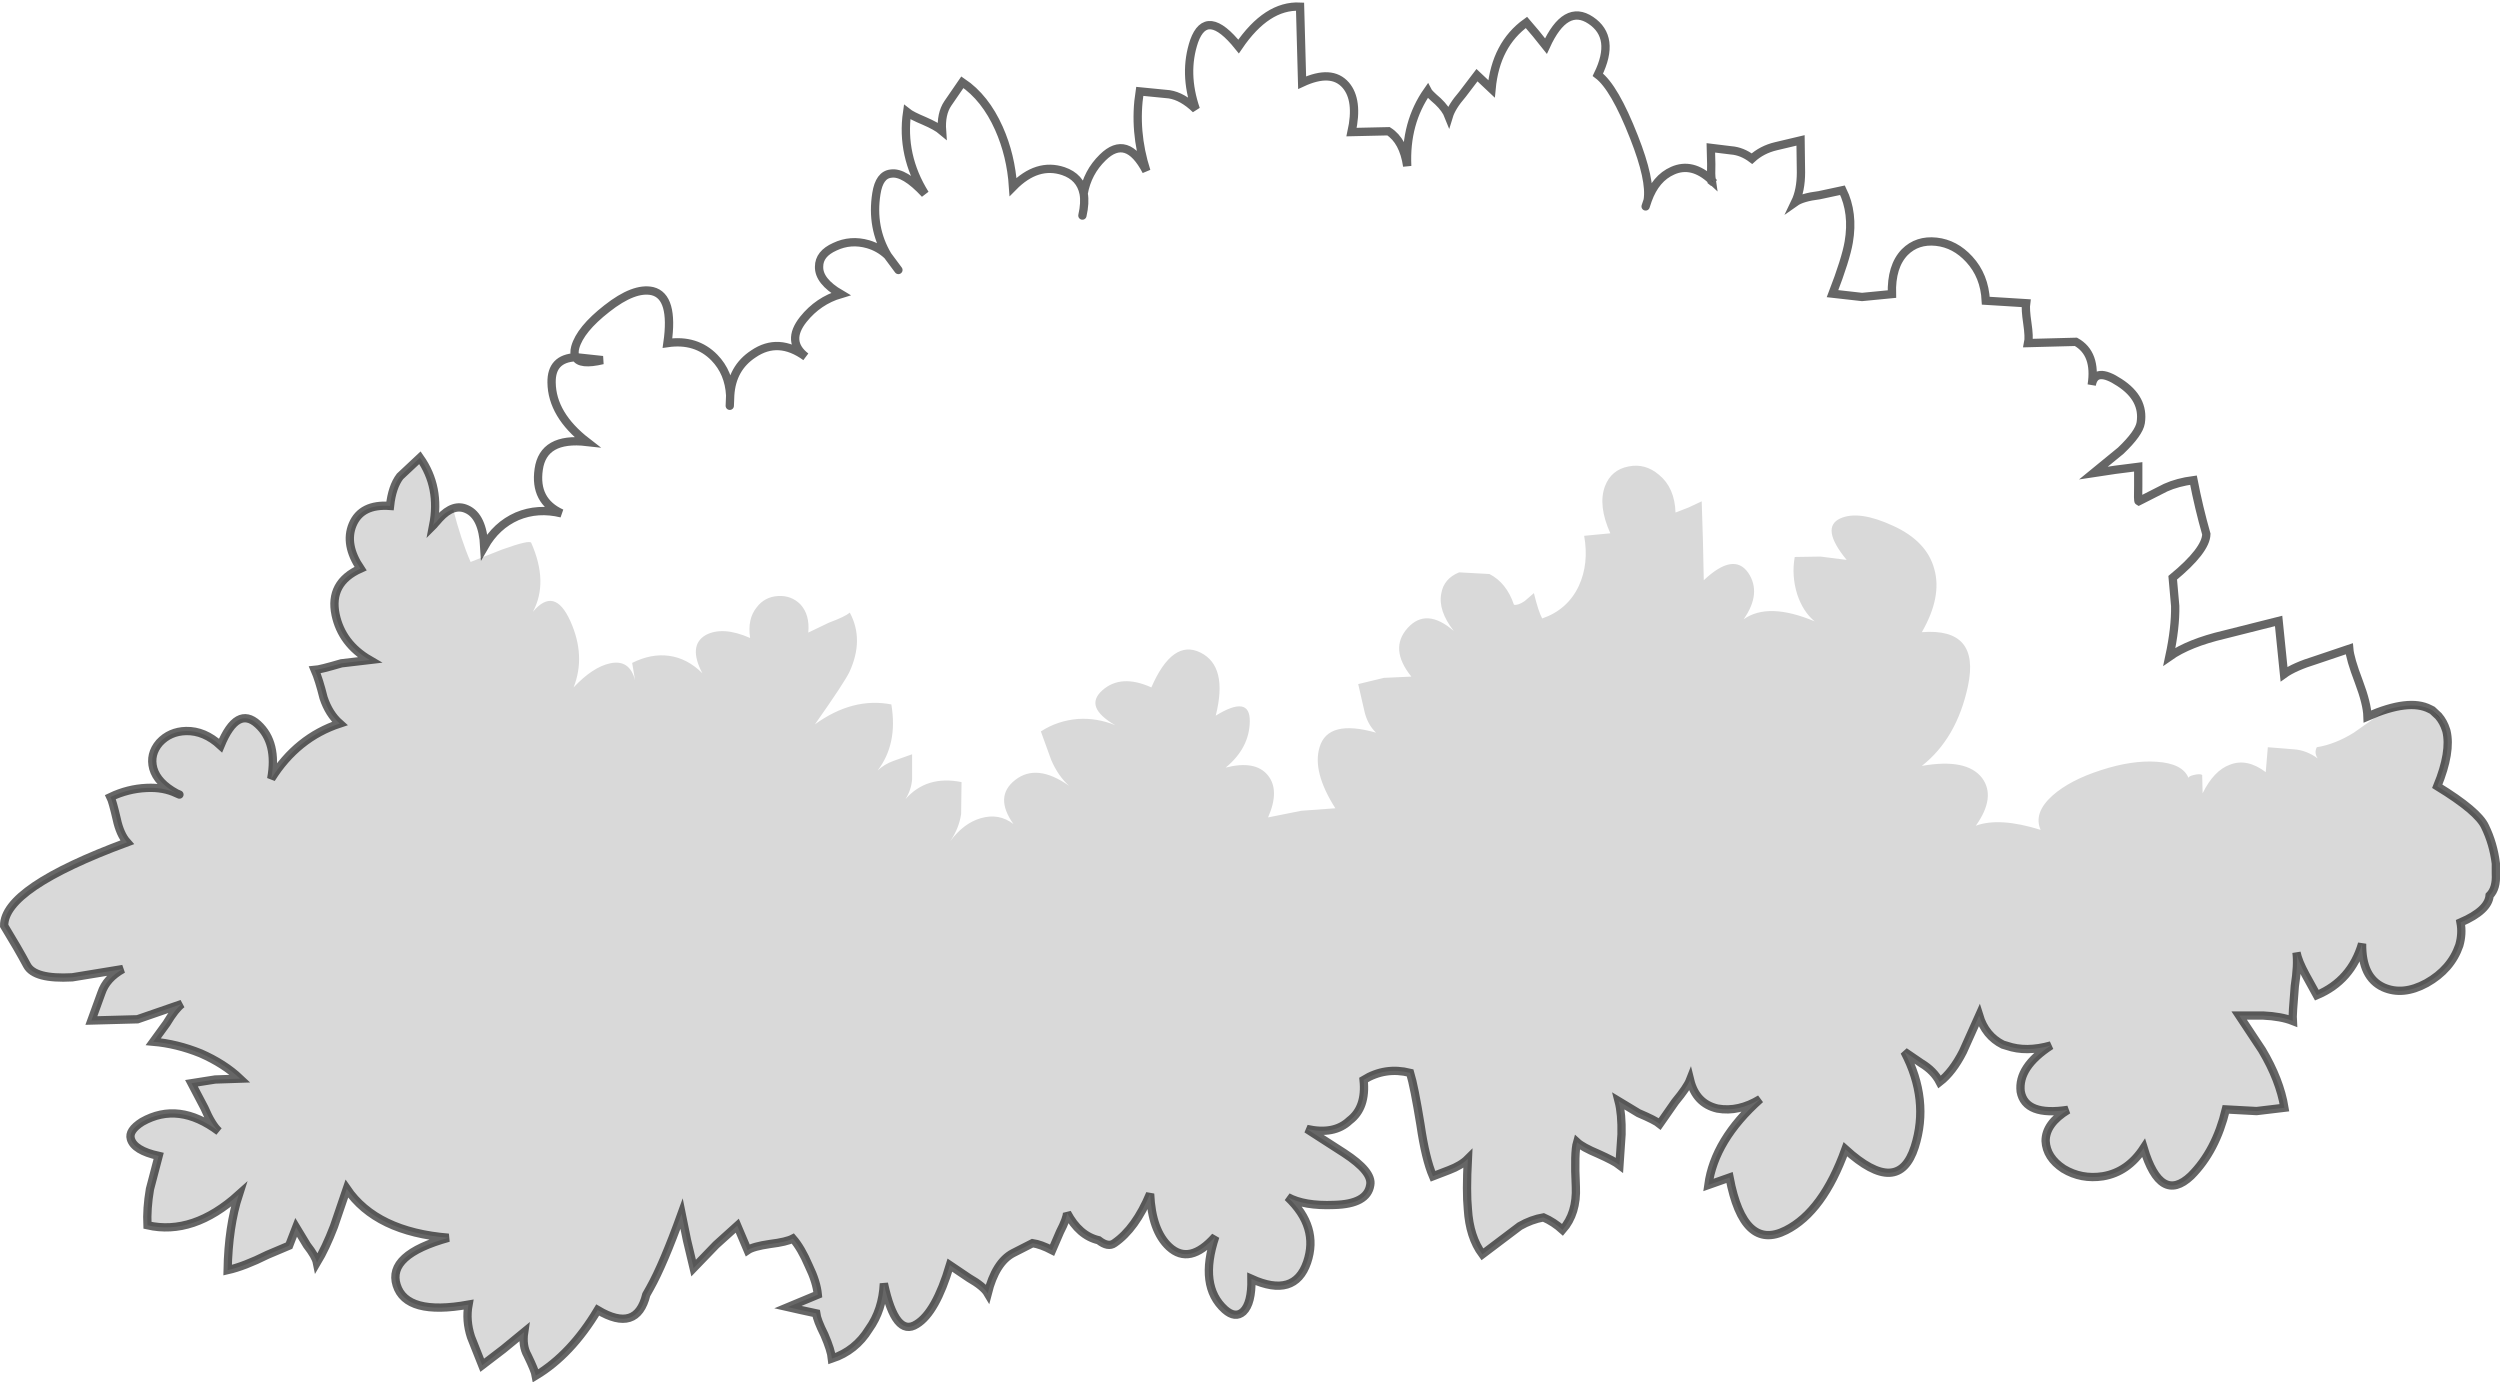 <?xml version="1.0" encoding="UTF-8" standalone="no"?>
<svg xmlns:xlink="http://www.w3.org/1999/xlink" height="166.4px" width="300.95px" xmlns="http://www.w3.org/2000/svg">
  <g transform="matrix(1.0, 0.0, 0.0, 1.0, 154.8, 81.25)">
    <path d="M-101.9 -18.85 Q-100.2 -20.7 -98.6 -19.95 -96.7 -19.1 -96.5 -15.45 -95.05 -18.0 -92.55 -19.1 -90.05 -20.15 -87.2 -19.45 -90.5 -20.95 -89.95 -24.75 -89.4 -28.65 -84.15 -28.05 -88.35 -31.3 -88.4 -35.2 -88.45 -38.1 -85.5 -38.25 -85.75 -38.7 -85.55 -39.45 -84.95 -41.6 -81.75 -44.1 -78.45 -46.7 -76.25 -46.2 -73.65 -45.55 -74.45 -39.95 -71.0 -40.45 -68.8 -38.2 -67.05 -36.4 -66.9 -33.65 -66.7 -36.95 -64.1 -38.65 -61.1 -40.7 -57.8 -38.3 -60.2 -40.15 -58.1 -42.8 -56.3 -45.05 -53.6 -45.85 -56.25 -47.4 -56.2 -49.15 -56.2 -50.7 -54.3 -51.55 -52.4 -52.45 -50.3 -51.85 -48.95 -51.45 -47.95 -50.5 -49.95 -53.85 -49.3 -57.95 -48.95 -60.2 -47.55 -60.35 -45.95 -60.6 -43.45 -57.9 -46.35 -62.55 -45.6 -67.75 -45.1 -67.35 -43.55 -66.7 -42.05 -66.05 -41.4 -65.5 -41.55 -67.55 -40.7 -68.8 L-38.95 -71.35 Q-36.2 -69.5 -34.55 -65.8 -33.1 -62.55 -32.85 -58.75 -29.95 -61.7 -26.8 -60.65 -24.75 -59.95 -24.35 -57.95 -23.9 -60.5 -22.05 -62.3 -19.15 -65.15 -16.8 -60.65 -18.35 -65.45 -17.6 -70.25 L-14.05 -69.9 Q-12.45 -69.65 -10.85 -68.1 -12.35 -72.45 -11.05 -76.3 -9.55 -80.45 -5.7 -75.65 -2.3 -80.65 1.7 -80.45 L1.95 -71.3 Q5.5 -72.95 7.2 -71.0 8.75 -69.2 7.9 -65.35 L12.35 -65.45 Q14.15 -64.3 14.6 -61.25 14.35 -66.45 17.05 -70.3 17.2 -70.0 18.3 -69.05 19.25 -68.15 19.6 -67.25 19.95 -68.4 21.25 -69.9 L23.0 -72.2 24.75 -70.55 Q25.25 -75.9 28.95 -78.55 L30.1 -77.2 31.3 -75.7 Q33.65 -80.85 36.7 -78.8 39.75 -76.75 37.55 -72.25 39.55 -70.75 41.9 -64.75 43.95 -59.55 43.55 -57.15 44.5 -59.8 46.55 -60.7 48.9 -61.75 51.25 -59.55 51.15 -60.2 51.2 -61.5 L51.15 -63.45 53.6 -63.15 Q54.9 -63.05 56.1 -62.15 57.3 -63.25 59.0 -63.65 L61.95 -64.35 62.0 -60.5 Q62.0 -58.35 61.3 -56.9 62.15 -57.5 64.2 -57.75 L67.0 -58.35 Q68.35 -55.6 67.75 -52.1 67.4 -50.05 65.8 -45.9 L69.35 -45.5 72.95 -45.85 Q72.85 -49.2 74.5 -50.9 76.0 -52.4 78.3 -52.15 80.55 -51.9 82.25 -50.05 84.1 -48.05 84.25 -45.05 L86.7 -44.9 89.1 -44.75 Q89.0 -44.05 89.25 -42.35 89.5 -40.65 89.35 -39.95 L95.1 -40.1 Q97.6 -38.7 97.0 -34.9 97.4 -37.15 100.35 -35.2 103.35 -33.25 102.9 -30.35 102.7 -29.1 100.5 -27.0 L97.2 -24.3 99.85 -24.7 102.6 -25.05 102.6 -22.8 Q102.55 -20.95 102.65 -20.9 L105.9 -22.55 Q107.35 -23.2 109.25 -23.45 109.9 -20.1 110.8 -16.95 110.75 -15.0 106.75 -11.7 L107.05 -8.3 Q107.1 -5.7 106.35 -2.2 108.7 -3.85 112.95 -4.85 L119.5 -6.5 120.15 -0.1 Q121.4 -1.0 124.0 -1.8 L128.0 -3.15 Q128.1 -1.95 129.15 0.8 130.15 3.45 130.2 5.0 135.2 2.8 137.7 4.1 135.8 3.2 132.45 4.2 L128.55 6.95 Q126.3 8.35 124.1 8.7 123.75 9.35 124.2 10.05 122.85 9.05 121.3 8.95 L118.2 8.7 117.95 11.7 Q115.7 10.0 113.65 10.8 111.7 11.5 110.35 14.25 L110.3 12.05 Q110.05 11.85 109.25 12.05 108.65 12.2 108.65 12.4 107.95 10.65 104.8 10.45 101.85 10.25 98.15 11.45 94.4 12.65 92.3 14.5 89.95 16.6 90.85 18.65 85.9 17.1 83.05 18.15 85.5 14.7 83.8 12.4 81.95 10.0 76.55 10.95 80.75 7.65 82.1 1.35 83.6 -5.7 76.55 -5.15 79.0 -9.4 78.05 -12.75 77.15 -16.1 73.1 -17.95 69.0 -19.85 66.75 -18.85 64.3 -17.75 67.5 -13.85 L64.35 -14.25 61.25 -14.2 Q60.85 -11.95 61.55 -9.7 62.25 -7.6 63.65 -6.45 58.05 -8.8 55.1 -6.7 57.3 -9.85 55.65 -12.3 53.9 -14.8 50.3 -11.4 L50.2 -16.15 50.05 -20.9 48.45 -20.15 46.9 -19.55 Q46.8 -22.55 44.9 -24.1 43.25 -25.5 41.25 -25.1 39.15 -24.7 38.4 -22.7 37.55 -20.4 39.05 -17.05 L35.9 -16.75 Q36.5 -13.4 35.25 -10.7 33.9 -7.85 30.85 -6.8 30.4 -7.6 29.85 -9.85 L28.75 -8.9 Q27.95 -8.35 27.45 -8.45 26.55 -11.1 24.5 -12.15 L20.85 -12.35 Q19.0 -11.6 18.7 -9.8 18.3 -7.75 20.2 -5.3 16.9 -8.15 14.65 -5.65 12.4 -3.15 15.1 0.2 L11.8 0.35 8.7 1.1 9.4 4.15 Q9.75 5.9 10.85 6.95 5.05 5.3 4.05 8.7 3.15 11.65 5.95 16.05 L1.85 16.35 -2.15 17.15 Q-0.7 13.85 -2.2 12.05 -3.7 10.25 -7.25 11.15 -4.4 8.8 -4.35 5.6 -4.3 2.35 -8.45 4.9 -6.95 -1.05 -10.3 -2.7 -13.65 -4.35 -16.2 1.5 -19.85 -0.15 -22.1 1.85 -24.35 3.85 -20.55 6.05 -22.75 5.15 -25.05 5.3 -27.5 5.5 -29.5 6.8 L-28.25 10.25 Q-27.4 12.2 -26.1 13.35 -30.0 10.6 -32.6 12.65 -35.15 14.65 -32.8 17.95 -34.55 16.6 -36.75 17.25 -38.8 17.85 -40.4 20.0 -39.35 18.45 -39.1 16.75 L-39.05 12.9 Q-43.25 12.05 -45.8 14.95 -45.1 13.85 -45.0 12.55 L-45.0 9.55 -47.25 10.35 Q-48.35 10.75 -49.15 11.5 -46.7 8.3 -47.5 3.55 -52.15 2.65 -56.7 5.95 -53.15 0.9 -52.55 -0.35 -50.75 -4.25 -52.5 -7.5 -53.1 -7.0 -55.0 -6.3 L-57.5 -5.1 Q-57.3 -7.25 -58.45 -8.5 -59.55 -9.6 -61.15 -9.5 -62.75 -9.4 -63.7 -8.15 -64.85 -6.75 -64.5 -4.45 -67.8 -5.9 -69.85 -4.8 -72.0 -3.55 -70.25 -0.2 -72.05 -2.0 -74.25 -2.3 -76.4 -2.6 -78.7 -1.45 L-78.35 0.65 Q-79.0 -1.9 -81.35 -1.4 -83.45 -0.95 -85.75 1.5 -84.25 -2.3 -86.15 -6.5 -88.05 -10.7 -90.65 -7.6 -88.75 -11.15 -90.85 -15.9 -91.0 -16.3 -94.35 -15.1 L-98.15 -13.6 Q-99.3 -16.25 -100.25 -19.95 -101.35 -19.6 -102.25 -18.45 L-101.9 -18.85 M43.3 -56.4 L43.55 -57.15 43.3 -56.4 M51.25 -59.55 L51.25 -59.45 51.5 -59.25 51.3 -59.5 51.25 -59.55 M-85.5 -38.25 Q-85.0 -37.25 -82.25 -37.9 L-85.5 -38.25 M-46.65 -48.75 L-47.95 -50.5 -46.65 -48.75 M-66.95 -32.4 L-66.9 -33.65 -66.95 -32.4 M-24.5 -55.3 Q-24.15 -56.85 -24.35 -57.95 -24.15 -56.85 -24.5 -55.3" fill="#ffffff" fill-opacity="0.0" fill-rule="evenodd" stroke="none"/>
    <path d="M51.25 -59.55 L51.3 -59.5 51.5 -59.25 51.25 -59.45 51.25 -59.55" fill="#c2c2c2" fill-rule="evenodd" stroke="none"/>
    <path d="M137.7 4.1 L138.0 4.25 138.75 4.95 Q139.35 5.65 139.65 6.6 L139.7 6.75 Q140.3 9.25 138.6 13.4 143.5 16.4 144.35 18.25 145.35 20.3 145.65 22.7 L145.65 22.9 145.65 23.9 Q145.75 25.7 144.9 26.55 144.75 28.35 141.4 29.8 141.65 31.15 141.25 32.55 140.25 35.45 137.3 37.1 134.45 38.65 132.1 37.6 129.5 36.4 129.55 32.35 128.25 36.8 124.1 38.55 L122.75 36.1 Q121.85 34.45 121.65 33.4 121.85 34.9 121.45 37.45 121.15 40.95 121.2 41.65 119.8 41.1 117.65 41.0 L114.75 41.0 117.5 45.15 Q119.65 48.75 120.2 52.1 L116.85 52.5 113.15 52.3 Q111.95 57.3 108.95 60.3 105.3 63.75 103.25 56.95 101.35 59.85 98.35 60.35 95.75 60.75 93.6 59.45 91.55 58.1 91.45 56.1 91.45 54.0 94.15 52.35 89.0 53.15 88.45 50.15 88.1 47.2 92.1 44.6 89.1 45.45 86.8 44.65 L86.3 44.5 Q84.2 43.45 83.45 41.0 L81.5 45.35 Q80.25 47.8 78.7 49.0 78.0 47.65 76.5 46.75 L74.45 45.35 Q77.5 51.15 75.7 56.8 73.75 62.9 67.35 57.1 64.65 64.6 60.2 66.85 55.1 69.45 53.4 60.5 L50.85 61.4 Q51.6 55.95 57.1 51.05 54.5 52.65 51.95 52.2 49.35 51.6 48.65 48.75 48.3 49.65 46.85 51.4 L45.0 54.05 Q44.45 53.6 42.45 52.75 L40.05 51.3 Q40.45 52.85 40.4 55.3 L40.15 59.0 Q39.5 58.5 37.6 57.65 35.7 56.85 35.05 56.25 34.7 57.45 34.9 61.6 35.05 64.8 33.3 66.8 32.25 65.85 31.0 65.3 29.55 65.55 28.15 66.35 L23.65 69.75 Q22.1 67.65 21.9 64.3 21.7 62.25 21.9 58.25 21.1 59.05 19.65 59.6 L17.7 60.35 Q16.8 58.25 16.2 54.15 15.45 49.55 14.95 47.9 11.95 47.15 9.35 48.75 9.7 52.1 7.65 53.65 5.8 55.4 2.5 54.65 L7.0 57.55 Q10.45 59.8 10.15 61.4 9.8 63.7 5.8 63.8 2.2 63.95 0.2 62.85 4.0 66.45 2.55 70.7 1.05 75.05 -4.15 72.7 -4.1 75.65 -5.15 76.65 -6.1 77.5 -7.35 76.4 -10.5 73.55 -8.5 67.6 -11.6 71.1 -14.05 68.85 -16.15 66.9 -16.35 62.45 -18.1 66.65 -20.65 68.4 -21.4 68.95 -22.55 68.05 -24.9 67.5 -26.35 64.75 -26.35 65.4 -27.2 67.05 L-28.15 69.25 Q-29.5 68.55 -30.5 68.4 L-32.85 69.6 Q-34.95 70.7 -35.9 74.45 -36.4 73.6 -38.15 72.6 L-40.45 71.05 Q-42.15 76.75 -44.45 78.15 -47.0 79.8 -48.4 73.25 -48.55 76.45 -50.2 78.75 -51.8 81.35 -54.65 82.3 -54.75 81.3 -55.55 79.45 -56.45 77.65 -56.55 76.85 L-58.4 76.45 -59.95 76.1 -58.15 75.35 -56.35 74.6 Q-56.5 73.05 -57.45 71.1 -58.35 69.0 -59.35 67.85 -60.1 68.25 -62.1 68.5 -64.15 68.8 -64.8 69.25 L-66.05 66.3 -68.6 68.6 -71.3 71.4 -72.1 68.05 -72.75 64.85 Q-74.95 70.95 -76.55 73.8 L-77.0 74.6 Q-78.15 79.25 -82.85 76.45 -86.05 81.8 -90.3 84.35 -90.4 83.75 -91.3 81.9 -91.95 80.75 -91.7 79.1 L-94.2 81.15 -96.75 83.1 -98.1 79.7 Q-98.75 77.7 -98.4 75.8 -105.9 77.15 -107.05 73.45 -108.2 69.8 -100.8 67.75 -109.5 67.05 -113.05 61.85 L-114.6 66.4 Q-115.6 69.0 -116.65 70.75 -116.8 70.0 -117.85 68.65 L-119.15 66.5 -120.0 68.7 -122.6 69.8 Q-125.4 71.2 -127.4 71.65 -127.3 66.4 -126.05 62.55 -131.55 67.5 -137.05 66.25 -137.15 64.25 -136.75 61.9 L-135.7 57.9 Q-138.65 57.25 -139.05 55.85 -139.35 54.85 -137.7 53.8 -133.3 51.3 -128.45 54.95 -129.3 54.2 -130.2 52.1 L-131.75 49.15 -128.9 48.7 -125.9 48.6 Q-127.8 46.8 -130.65 45.55 -133.5 44.4 -136.35 44.15 L-134.75 41.95 Q-133.7 40.2 -132.9 39.6 L-138.25 41.45 -143.8 41.6 -142.6 38.3 Q-142.0 36.5 -140.0 35.4 L-146.1 36.4 Q-150.65 36.65 -151.55 34.95 -152.65 32.9 -154.3 30.2 -154.35 25.65 -139.5 20.15 -140.35 19.2 -140.75 17.35 -141.25 15.2 -141.5 14.7 -139.4 13.7 -137.15 13.6 -135.1 13.5 -133.55 14.25 -135.85 13.0 -136.35 11.25 -136.8 9.55 -135.6 8.15 -134.35 6.8 -132.4 6.75 -130.2 6.7 -128.25 8.5 -126.25 3.65 -123.75 5.95 -121.35 8.15 -122.15 12.5 -119.05 7.55 -113.9 5.85 -115.2 4.7 -115.85 2.75 -116.4 0.55 -116.9 -0.6 -116.25 -0.65 -113.7 -1.4 L-110.3 -1.8 Q-113.65 -3.75 -114.4 -7.25 -115.2 -11.1 -111.4 -12.8 -113.35 -15.7 -112.35 -18.1 -111.3 -20.6 -107.85 -20.35 -107.6 -22.65 -106.65 -23.9 L-104.25 -26.15 Q-101.75 -22.6 -102.65 -18.0 L-102.6 -18.05 -102.3 -18.4 -102.25 -18.45 Q-101.35 -19.6 -100.25 -19.95 -99.3 -16.25 -98.15 -13.6 L-94.35 -15.1 Q-91.0 -16.3 -90.85 -15.9 -88.75 -11.15 -90.65 -7.6 -88.05 -10.7 -86.15 -6.5 -84.25 -2.3 -85.75 1.5 -83.45 -0.95 -81.35 -1.4 -79.0 -1.9 -78.35 0.65 L-78.7 -1.45 Q-76.4 -2.6 -74.25 -2.3 -72.05 -2.0 -70.25 -0.2 -72.0 -3.55 -69.85 -4.8 -67.8 -5.9 -64.5 -4.45 -64.85 -6.75 -63.7 -8.15 -62.75 -9.4 -61.15 -9.5 -59.55 -9.6 -58.45 -8.5 -57.3 -7.25 -57.5 -5.1 L-55.0 -6.3 Q-53.1 -7.0 -52.5 -7.5 -50.75 -4.25 -52.55 -0.35 -53.15 0.9 -56.7 5.95 -52.15 2.65 -47.5 3.55 -46.7 8.3 -49.15 11.5 -48.35 10.75 -47.25 10.35 L-45.0 9.55 -45.0 12.55 Q-45.1 13.85 -45.8 14.95 -43.25 12.05 -39.05 12.9 L-39.1 16.75 Q-39.35 18.45 -40.4 20.0 -38.8 17.85 -36.75 17.25 -34.55 16.6 -32.8 17.95 -35.15 14.65 -32.6 12.65 -30.0 10.6 -26.1 13.35 -27.4 12.2 -28.25 10.25 L-29.5 6.8 Q-27.5 5.5 -25.05 5.3 -22.75 5.15 -20.55 6.05 -24.35 3.85 -22.1 1.85 -19.85 -0.15 -16.2 1.5 -13.65 -4.35 -10.3 -2.7 -6.95 -1.05 -8.45 4.9 -4.3 2.35 -4.35 5.6 -4.4 8.8 -7.25 11.15 -3.7 10.25 -2.2 12.05 -0.7 13.85 -2.15 17.15 L1.85 16.35 5.95 16.05 Q3.15 11.65 4.05 8.7 5.05 5.3 10.85 6.95 9.75 5.9 9.4 4.15 L8.7 1.1 11.8 0.35 15.1 0.2 Q12.4 -3.15 14.65 -5.65 16.9 -8.15 20.2 -5.3 18.3 -7.75 18.7 -9.8 19.0 -11.6 20.85 -12.35 L24.5 -12.15 Q26.55 -11.1 27.45 -8.45 27.95 -8.35 28.75 -8.9 L29.85 -9.85 Q30.4 -7.6 30.85 -6.8 33.9 -7.85 35.25 -10.7 36.5 -13.4 35.9 -16.75 L39.05 -17.05 Q37.55 -20.4 38.4 -22.7 39.15 -24.7 41.25 -25.1 43.25 -25.5 44.9 -24.1 46.8 -22.55 46.9 -19.55 L48.45 -20.15 50.05 -20.9 50.2 -16.15 50.3 -11.4 Q53.9 -14.8 55.65 -12.3 57.3 -9.85 55.1 -6.7 58.05 -8.8 63.65 -6.45 62.25 -7.6 61.55 -9.7 60.85 -11.95 61.25 -14.2 L64.35 -14.25 67.5 -13.85 Q64.3 -17.75 66.75 -18.85 69.0 -19.85 73.1 -17.95 77.15 -16.1 78.05 -12.75 79.0 -9.4 76.55 -5.15 83.6 -5.7 82.1 1.35 80.75 7.65 76.55 10.95 81.95 10.0 83.8 12.4 85.5 14.7 83.05 18.15 85.9 17.1 90.85 18.65 89.95 16.6 92.3 14.5 94.4 12.65 98.15 11.45 101.85 10.25 104.8 10.45 107.95 10.65 108.65 12.4 108.65 12.2 109.25 12.05 110.05 11.85 110.3 12.05 L110.35 14.25 Q111.7 11.5 113.65 10.8 115.7 10.0 117.95 11.7 L118.2 8.7 121.3 8.95 Q122.85 9.05 124.2 10.05 123.75 9.35 124.1 8.7 126.3 8.35 128.55 6.95 L132.45 4.2 Q135.8 3.2 137.7 4.1 M-133.2 14.4 L-133.55 14.25 -133.2 14.4" fill="#000000" fill-opacity="0.149" fill-rule="evenodd" stroke="none"/>
    <path d="M138.0 4.25 L139.15 5.45 139.5 6.1 139.65 6.6 Q139.35 5.65 138.75 4.95 L138.0 4.25 M-102.6 -18.05 L-102.55 -18.15 -102.3 -18.4 -102.6 -18.05" fill="#a7a7a7" fill-rule="evenodd" stroke="none"/>
    <path d="M-101.9 -18.85 Q-100.2 -20.7 -98.6 -19.95 -96.7 -19.1 -96.5 -15.45 -95.05 -18.0 -92.55 -19.1 -90.05 -20.15 -87.2 -19.45 -90.5 -20.95 -89.95 -24.75 -89.4 -28.65 -84.15 -28.05 -88.35 -31.3 -88.4 -35.2 -88.45 -38.1 -85.5 -38.25 -85.75 -38.7 -85.55 -39.45 -84.95 -41.6 -81.75 -44.1 -78.45 -46.7 -76.25 -46.2 -73.65 -45.55 -74.45 -39.95 -71.0 -40.45 -68.8 -38.2 -67.05 -36.4 -66.9 -33.65 -66.7 -36.95 -64.1 -38.65 -61.1 -40.7 -57.8 -38.3 -60.2 -40.15 -58.1 -42.8 -56.3 -45.05 -53.6 -45.85 -56.25 -47.4 -56.2 -49.15 -56.2 -50.7 -54.3 -51.55 -52.4 -52.45 -50.3 -51.85 -48.95 -51.45 -47.95 -50.5 -49.95 -53.85 -49.3 -57.95 -48.95 -60.2 -47.55 -60.35 -45.95 -60.6 -43.45 -57.9 -46.35 -62.55 -45.6 -67.75 -45.1 -67.35 -43.55 -66.7 -42.05 -66.05 -41.4 -65.5 -41.55 -67.55 -40.7 -68.8 L-38.95 -71.35 Q-36.2 -69.5 -34.55 -65.8 -33.1 -62.55 -32.85 -58.75 -29.95 -61.7 -26.8 -60.65 -24.75 -59.95 -24.35 -57.95 -23.9 -60.5 -22.05 -62.3 -19.15 -65.15 -16.8 -60.65 -18.35 -65.45 -17.6 -70.25 L-14.05 -69.9 Q-12.45 -69.65 -10.85 -68.1 -12.35 -72.45 -11.05 -76.3 -9.55 -80.45 -5.7 -75.65 -2.3 -80.65 1.7 -80.45 L1.95 -71.3 Q5.5 -72.95 7.2 -71.0 8.75 -69.2 7.9 -65.35 L12.35 -65.45 Q14.15 -64.3 14.6 -61.25 14.35 -66.45 17.05 -70.3 17.2 -70.0 18.3 -69.05 19.25 -68.15 19.6 -67.25 19.95 -68.4 21.25 -69.9 L23.0 -72.2 24.75 -70.55 Q25.25 -75.9 28.95 -78.55 L30.1 -77.2 31.3 -75.7 Q33.65 -80.85 36.7 -78.8 39.75 -76.75 37.55 -72.25 39.55 -70.75 41.9 -64.75 43.95 -59.55 43.55 -57.15 44.5 -59.8 46.55 -60.7 48.9 -61.75 51.25 -59.55 51.15 -60.2 51.2 -61.5 L51.15 -63.45 53.6 -63.15 Q54.9 -63.05 56.1 -62.15 57.3 -63.25 59.0 -63.65 L61.95 -64.35 62.0 -60.5 Q62.0 -58.35 61.3 -56.9 62.15 -57.5 64.2 -57.75 L67.0 -58.35 Q68.35 -55.6 67.75 -52.1 67.4 -50.05 65.8 -45.9 L69.35 -45.5 72.95 -45.85 Q72.85 -49.2 74.5 -50.9 76.0 -52.4 78.3 -52.15 80.55 -51.9 82.25 -50.05 84.1 -48.05 84.25 -45.05 L86.7 -44.9 89.1 -44.75 Q89.0 -44.05 89.25 -42.35 89.5 -40.65 89.35 -39.95 L95.1 -40.1 Q97.6 -38.7 97.0 -34.9 97.4 -37.15 100.35 -35.2 103.35 -33.25 102.9 -30.35 102.7 -29.1 100.5 -27.0 L97.2 -24.3 99.85 -24.7 102.6 -25.05 102.6 -22.8 Q102.55 -20.95 102.65 -20.9 L105.9 -22.55 Q107.35 -23.2 109.25 -23.45 109.9 -20.1 110.8 -16.95 110.75 -15.0 106.75 -11.7 L107.05 -8.3 Q107.1 -5.7 106.35 -2.2 108.7 -3.85 112.95 -4.85 L119.5 -6.5 120.15 -0.1 Q121.4 -1.0 124.0 -1.8 L128.0 -3.15 Q128.1 -1.95 129.15 0.8 130.15 3.45 130.2 5.0 135.2 2.8 137.7 4.1 L138.0 4.25 138.75 4.95 Q139.35 5.65 139.65 6.6 L139.7 6.75 Q140.3 9.25 138.6 13.4 143.5 16.4 144.35 18.25 145.35 20.3 145.65 22.7 L145.65 22.9 145.65 23.9 Q145.75 25.7 144.9 26.55 144.75 28.35 141.4 29.8 141.65 31.15 141.25 32.55 140.25 35.45 137.3 37.1 134.45 38.65 132.1 37.6 129.5 36.4 129.55 32.35 128.25 36.8 124.1 38.55 L122.75 36.1 Q121.85 34.45 121.65 33.4 121.85 34.9 121.45 37.45 121.15 40.95 121.2 41.65 119.8 41.1 117.65 41.0 L114.75 41.0 117.5 45.15 Q119.65 48.75 120.2 52.1 L116.85 52.5 113.15 52.3 Q111.95 57.3 108.95 60.3 105.3 63.75 103.25 56.95 101.35 59.85 98.35 60.35 95.75 60.75 93.6 59.45 91.55 58.1 91.45 56.1 91.45 54.0 94.15 52.35 89.0 53.15 88.45 50.15 88.1 47.2 92.1 44.6 89.1 45.45 86.8 44.65 L86.3 44.5 Q84.2 43.45 83.45 41.0 L81.5 45.35 Q80.25 47.8 78.7 49.0 78.0 47.65 76.5 46.75 L74.45 45.35 Q77.5 51.15 75.7 56.8 73.75 62.9 67.35 57.1 64.65 64.6 60.2 66.85 55.1 69.45 53.4 60.5 L50.85 61.4 Q51.6 55.95 57.1 51.05 54.5 52.65 51.95 52.2 49.35 51.6 48.65 48.75 48.3 49.65 46.85 51.4 L45.0 54.05 Q44.45 53.6 42.45 52.75 L40.05 51.3 Q40.45 52.85 40.4 55.3 L40.15 59.0 Q39.5 58.5 37.6 57.65 35.7 56.85 35.05 56.25 34.7 57.45 34.9 61.6 35.05 64.8 33.3 66.8 32.25 65.85 31.0 65.3 29.55 65.55 28.15 66.35 L23.65 69.75 Q22.1 67.65 21.9 64.3 21.7 62.25 21.9 58.25 21.1 59.05 19.65 59.6 L17.7 60.35 Q16.8 58.25 16.2 54.15 15.45 49.55 14.95 47.9 11.95 47.15 9.35 48.75 9.7 52.1 7.65 53.65 5.8 55.4 2.5 54.65 L7.0 57.55 Q10.45 59.8 10.15 61.4 9.8 63.7 5.8 63.8 2.2 63.95 0.2 62.85 4.0 66.45 2.55 70.7 1.05 75.05 -4.15 72.7 -4.1 75.65 -5.15 76.65 -6.1 77.5 -7.35 76.4 -10.5 73.55 -8.5 67.6 -11.6 71.1 -14.05 68.85 -16.15 66.9 -16.35 62.45 -18.1 66.65 -20.65 68.4 -21.4 68.95 -22.55 68.05 -24.9 67.5 -26.35 64.75 -26.35 65.4 -27.2 67.05 L-28.15 69.25 Q-29.5 68.55 -30.5 68.4 L-32.85 69.6 Q-34.95 70.7 -35.9 74.45 -36.4 73.6 -38.15 72.6 L-40.45 71.05 Q-42.15 76.75 -44.45 78.15 -47.0 79.8 -48.4 73.25 -48.55 76.45 -50.2 78.75 -51.8 81.35 -54.65 82.3 -54.75 81.3 -55.55 79.45 -56.45 77.65 -56.55 76.85 L-58.4 76.45 -59.95 76.1 -58.15 75.35 -56.35 74.6 Q-56.5 73.05 -57.45 71.1 -58.35 69.0 -59.35 67.85 -60.1 68.25 -62.1 68.5 -64.15 68.8 -64.8 69.25 L-66.05 66.3 -68.6 68.6 -71.3 71.4 -72.1 68.05 -72.75 64.85 Q-74.95 70.95 -76.55 73.8 L-77.0 74.6 Q-78.15 79.25 -82.85 76.45 -86.05 81.8 -90.3 84.35 -90.4 83.75 -91.3 81.9 -91.95 80.75 -91.7 79.1 L-94.2 81.15 -96.75 83.1 -98.1 79.7 Q-98.75 77.7 -98.4 75.8 -105.9 77.15 -107.05 73.45 -108.2 69.8 -100.8 67.75 -109.5 67.05 -113.05 61.85 L-114.6 66.4 Q-115.6 69.0 -116.65 70.75 -116.8 70.0 -117.85 68.65 L-119.15 66.5 -120.0 68.7 -122.6 69.8 Q-125.4 71.2 -127.4 71.65 -127.3 66.4 -126.05 62.55 -131.55 67.5 -137.05 66.25 -137.15 64.25 -136.75 61.9 L-135.7 57.9 Q-138.65 57.25 -139.05 55.85 -139.35 54.85 -137.7 53.8 -133.3 51.3 -128.45 54.95 -129.3 54.2 -130.2 52.1 L-131.75 49.15 -128.9 48.7 -125.9 48.6 Q-127.8 46.8 -130.65 45.55 -133.5 44.4 -136.35 44.15 L-134.75 41.95 Q-133.7 40.2 -132.9 39.6 L-138.25 41.45 -143.8 41.6 -142.6 38.3 Q-142.0 36.5 -140.0 35.4 L-146.1 36.4 Q-150.65 36.65 -151.55 34.95 -152.65 32.9 -154.3 30.2 -154.35 25.65 -139.5 20.15 -140.35 19.2 -140.75 17.35 -141.25 15.2 -141.5 14.7 -139.4 13.7 -137.15 13.6 -135.1 13.5 -133.55 14.25 -135.85 13.0 -136.35 11.25 -136.8 9.55 -135.6 8.15 -134.35 6.8 -132.4 6.75 -130.2 6.7 -128.25 8.5 -126.25 3.65 -123.75 5.95 -121.35 8.15 -122.15 12.5 -119.05 7.55 -113.9 5.85 -115.2 4.7 -115.85 2.75 -116.4 0.55 -116.9 -0.6 -116.25 -0.65 -113.7 -1.4 L-110.3 -1.8 Q-113.65 -3.75 -114.4 -7.25 -115.2 -11.1 -111.4 -12.8 -113.35 -15.7 -112.35 -18.1 -111.3 -20.6 -107.85 -20.35 -107.6 -22.65 -106.65 -23.9 L-104.25 -26.15 Q-101.75 -22.6 -102.65 -18.0 L-102.6 -18.05 -102.55 -18.15 -102.3 -18.4 -101.9 -18.85 -102.25 -18.45 -102.3 -18.4 -102.6 -18.05 M43.55 -57.15 L43.3 -56.4 M51.25 -59.55 L51.3 -59.5 51.5 -59.25 51.25 -59.45 51.25 -59.55 M-85.5 -38.25 L-82.25 -37.9 Q-85.0 -37.25 -85.5 -38.25 M-24.35 -57.95 Q-24.15 -56.85 -24.5 -55.3 M-66.9 -33.65 L-66.95 -32.4 M-47.95 -50.5 L-46.65 -48.75 M-133.55 14.25 L-133.2 14.4" fill="none" stroke="#000000" stroke-linecap="round" stroke-linejoin="miter-clip" stroke-miterlimit="4.0" stroke-opacity="0.6" stroke-width="1.0"/>
  </g>
</svg>
